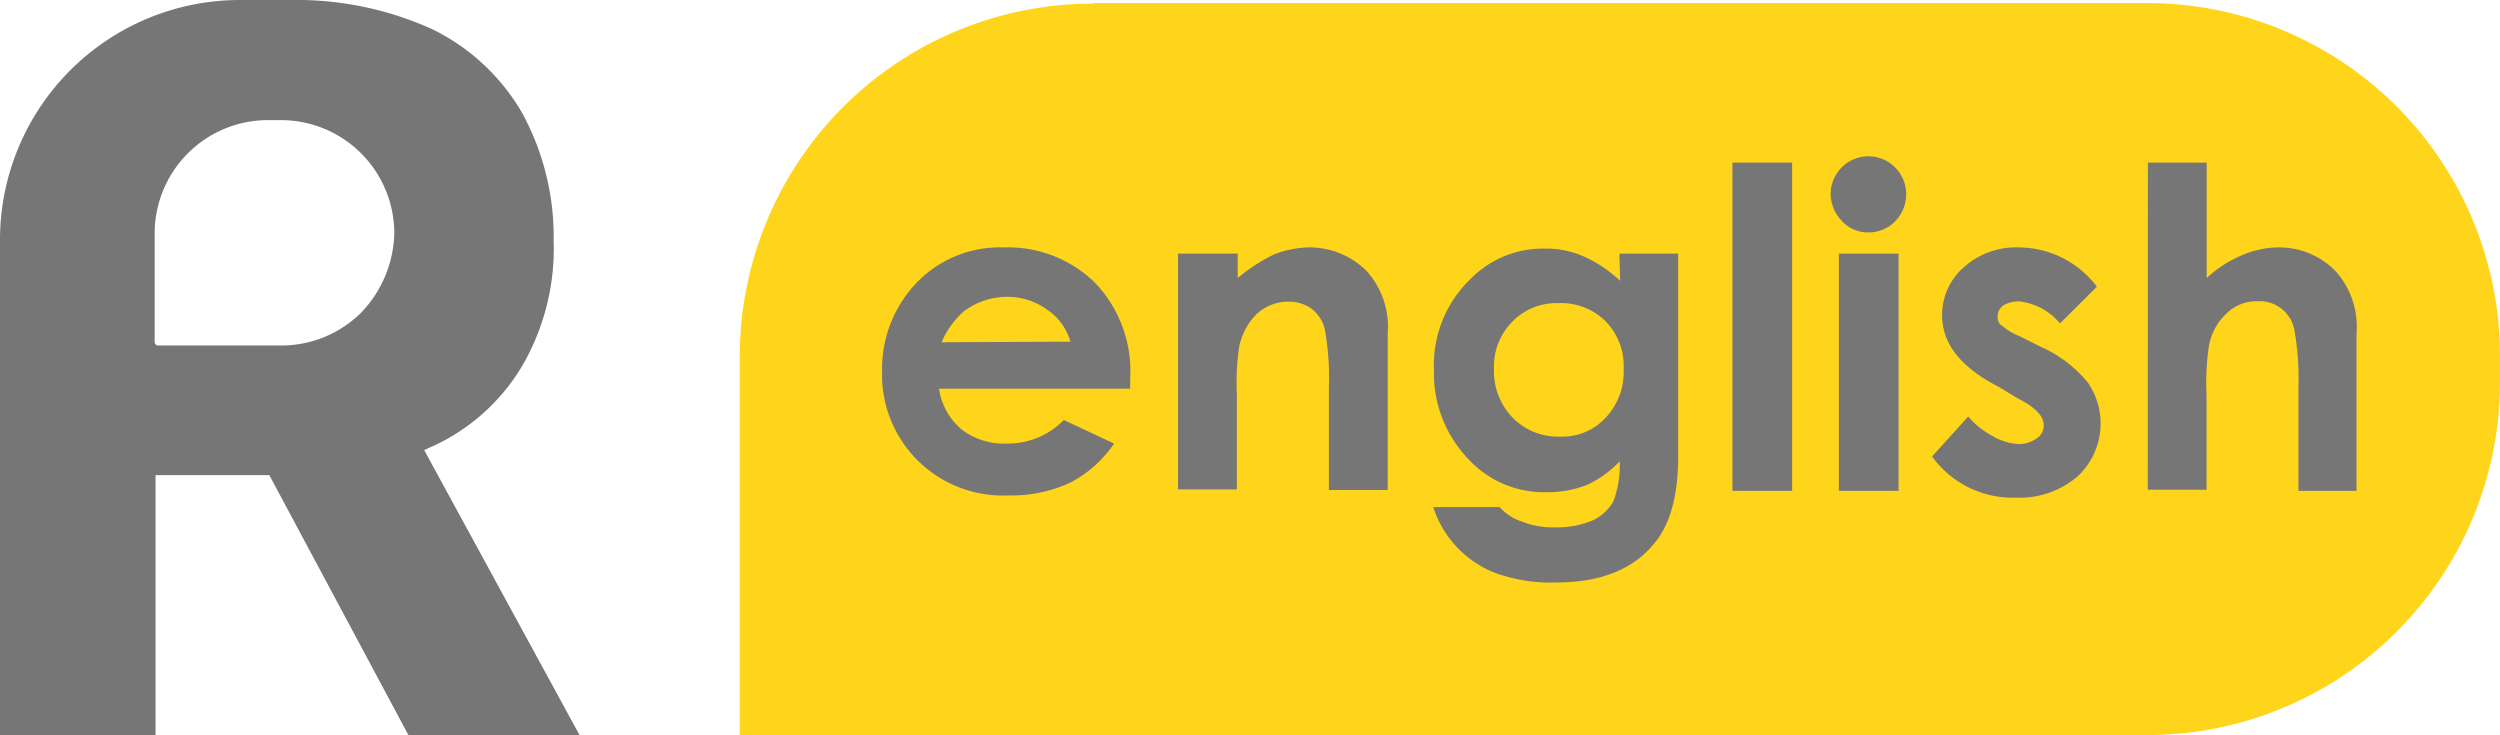 <?xml version="1.0" encoding="UTF-8"?> <svg xmlns="http://www.w3.org/2000/svg" viewBox="0 0 170.05 50"> <defs> <style>.cls-1{fill:#767676;}.cls-2{fill:#ffd51b;}</style> </defs> <g id="Слой_2" data-name="Слой 2"> <g id="Слой_1-2" data-name="Слой 1"> <path class="cls-1" d="M28.85,30.61c.16-.05.32-.16.48-.21a13.73,13.73,0,0,0,6.19-5.51,15.93,15.93,0,0,0,2.14-8.54,17.59,17.59,0,0,0-2.14-8.66A14.3,14.3,0,0,0,29.43,2a22.37,22.37,0,0,0-9.67-2H16.29A16.32,16.32,0,0,0,0,16.29V50H10.58V32.32h7.74L27.78,50H39.42Zm-4.28-9.35a7.69,7.69,0,0,1-5.45,2.24H10.79a.24.24,0,0,1-.27-.22V15.86a7.71,7.71,0,0,1,7.7-7.69h.9a7.71,7.71,0,0,1,7.7,7.69A8.06,8.06,0,0,1,24.57,21.26Z"></path> <path class="cls-2" d="M74.36.21h71.69a24,24,0,0,1,24,24V26a24,24,0,0,1-24,24H50.32V24.25a24,24,0,0,1,24-24Z"></path> <path class="cls-1" d="M76.87,26.44h-13a4.48,4.48,0,0,0,1.49,2.73,4.69,4.69,0,0,0,3.1,1,5.31,5.31,0,0,0,3.9-1.6l3.42,1.6a8.19,8.19,0,0,1-3,2.67,9.59,9.59,0,0,1-4.22.86A8.22,8.22,0,0,1,60,25.81c0-.16,0-.32,0-.49a8.47,8.47,0,0,1,2.35-6.09,7.85,7.85,0,0,1,5.93-2.4,8.46,8.46,0,0,1,6.2,2.4,8.68,8.68,0,0,1,2.4,6.41Zm-4.06-3.2a3.92,3.92,0,0,0-1.6-2.19,4.61,4.61,0,0,0-2.73-.86,4.94,4.94,0,0,0-2.94,1,5.81,5.81,0,0,0-1.49,2.09Z"></path> <path class="cls-1" d="M80.13,17.25h4.06v1.66a12.08,12.08,0,0,1,2.46-1.6,6.89,6.89,0,0,1,2.29-.48A5.48,5.48,0,0,1,93,18.48a5.67,5.67,0,0,1,1.39,4.22V33.33h-4v-7a18.33,18.33,0,0,0-.26-3.84A2.46,2.46,0,0,0,89.21,21a2.6,2.6,0,0,0-1.6-.48,3.15,3.15,0,0,0-2.09.8,4.39,4.39,0,0,0-1.23,2.25,17,17,0,0,0-.16,3.26v6.46h-4Z"></path> <path class="cls-1" d="M110.15,17.25h4V31c0,2.72-.54,4.7-1.66,6-1.44,1.76-3.69,2.62-6.62,2.62a11.1,11.1,0,0,1-4-.59,7.12,7.12,0,0,1-4.38-4.54H102a3.53,3.53,0,0,0,1.55,1,5.65,5.65,0,0,0,2.19.38,6.18,6.18,0,0,0,2.61-.48,3.18,3.18,0,0,0,1.39-1.28,6.86,6.86,0,0,0,.43-2.73A7.27,7.27,0,0,1,107.91,33a7.47,7.47,0,0,1-2.68.48,7,7,0,0,1-5.44-2.35,8.38,8.38,0,0,1-2.25-5.93A8.11,8.11,0,0,1,100,19a6.9,6.9,0,0,1,5.12-2.09,6.22,6.22,0,0,1,2.62.54,8.92,8.92,0,0,1,2.46,1.65ZM106,20.62a4.19,4.19,0,0,0-3.15,1.28,4.33,4.33,0,0,0-1.23,3.21,4.55,4.55,0,0,0,1.28,3.31,4.3,4.3,0,0,0,3.21,1.28,4,4,0,0,0,3.1-1.28,4.54,4.54,0,0,0,1.23-3.31,4.35,4.35,0,0,0-1.23-3.26A4.3,4.3,0,0,0,106,20.62Z"></path> <path class="cls-1" d="M117.84,11.06h4.06V33.39h-4.06Z"></path> <path class="cls-1" d="M127.08,10.63a2.58,2.58,0,0,1,1.82.75,2.61,2.61,0,0,1,0,3.68,2.5,2.5,0,0,1-1.82.75,2.37,2.37,0,0,1-1.81-.8,2.66,2.66,0,0,1-.75-1.87A2.58,2.58,0,0,1,127.08,10.63Zm-2,6.62h4.06V33.39h-4.06Z"></path> <path class="cls-1" d="M142.63,19.5,140.12,22a4.19,4.19,0,0,0-2.78-1.5,2,2,0,0,0-1.07.27A.94.94,0,0,0,136,22c.06.05.06.1.11.1a4.32,4.32,0,0,0,1.23.75l1.5.75A8.76,8.76,0,0,1,142,26a4.91,4.91,0,0,1-.69,6.41,6.08,6.08,0,0,1-4.22,1.44,6.75,6.75,0,0,1-5.67-2.8l2.46-2.72a5.6,5.6,0,0,0,1.66,1.33,3.86,3.86,0,0,0,1.71.54,2,2,0,0,0,1.28-.38,1,1,0,0,0,.48-.9c0-.64-.59-1.23-1.76-1.82L136,26.34c-2.62-1.34-3.9-2.94-3.9-4.92a4.31,4.31,0,0,1,1.5-3.26,5.29,5.29,0,0,1,3.74-1.33A6.68,6.68,0,0,1,142.63,19.5Z"></path> <path class="cls-1" d="M146.1,11.06h4v7.85a8.11,8.11,0,0,1,2.4-1.55,6.4,6.4,0,0,1,2.4-.53,5.33,5.33,0,0,1,4,1.65,5.67,5.67,0,0,1,1.39,4.22V33.39h-3.95V26.28a18.6,18.6,0,0,0-.27-3.79,2.4,2.4,0,0,0-2.51-2,2.92,2.92,0,0,0-2.08.8,4,4,0,0,0-1.23,2.25,16.7,16.7,0,0,0-.16,3.31v6.46h-4Z"></path> </g> </g> </svg> 
